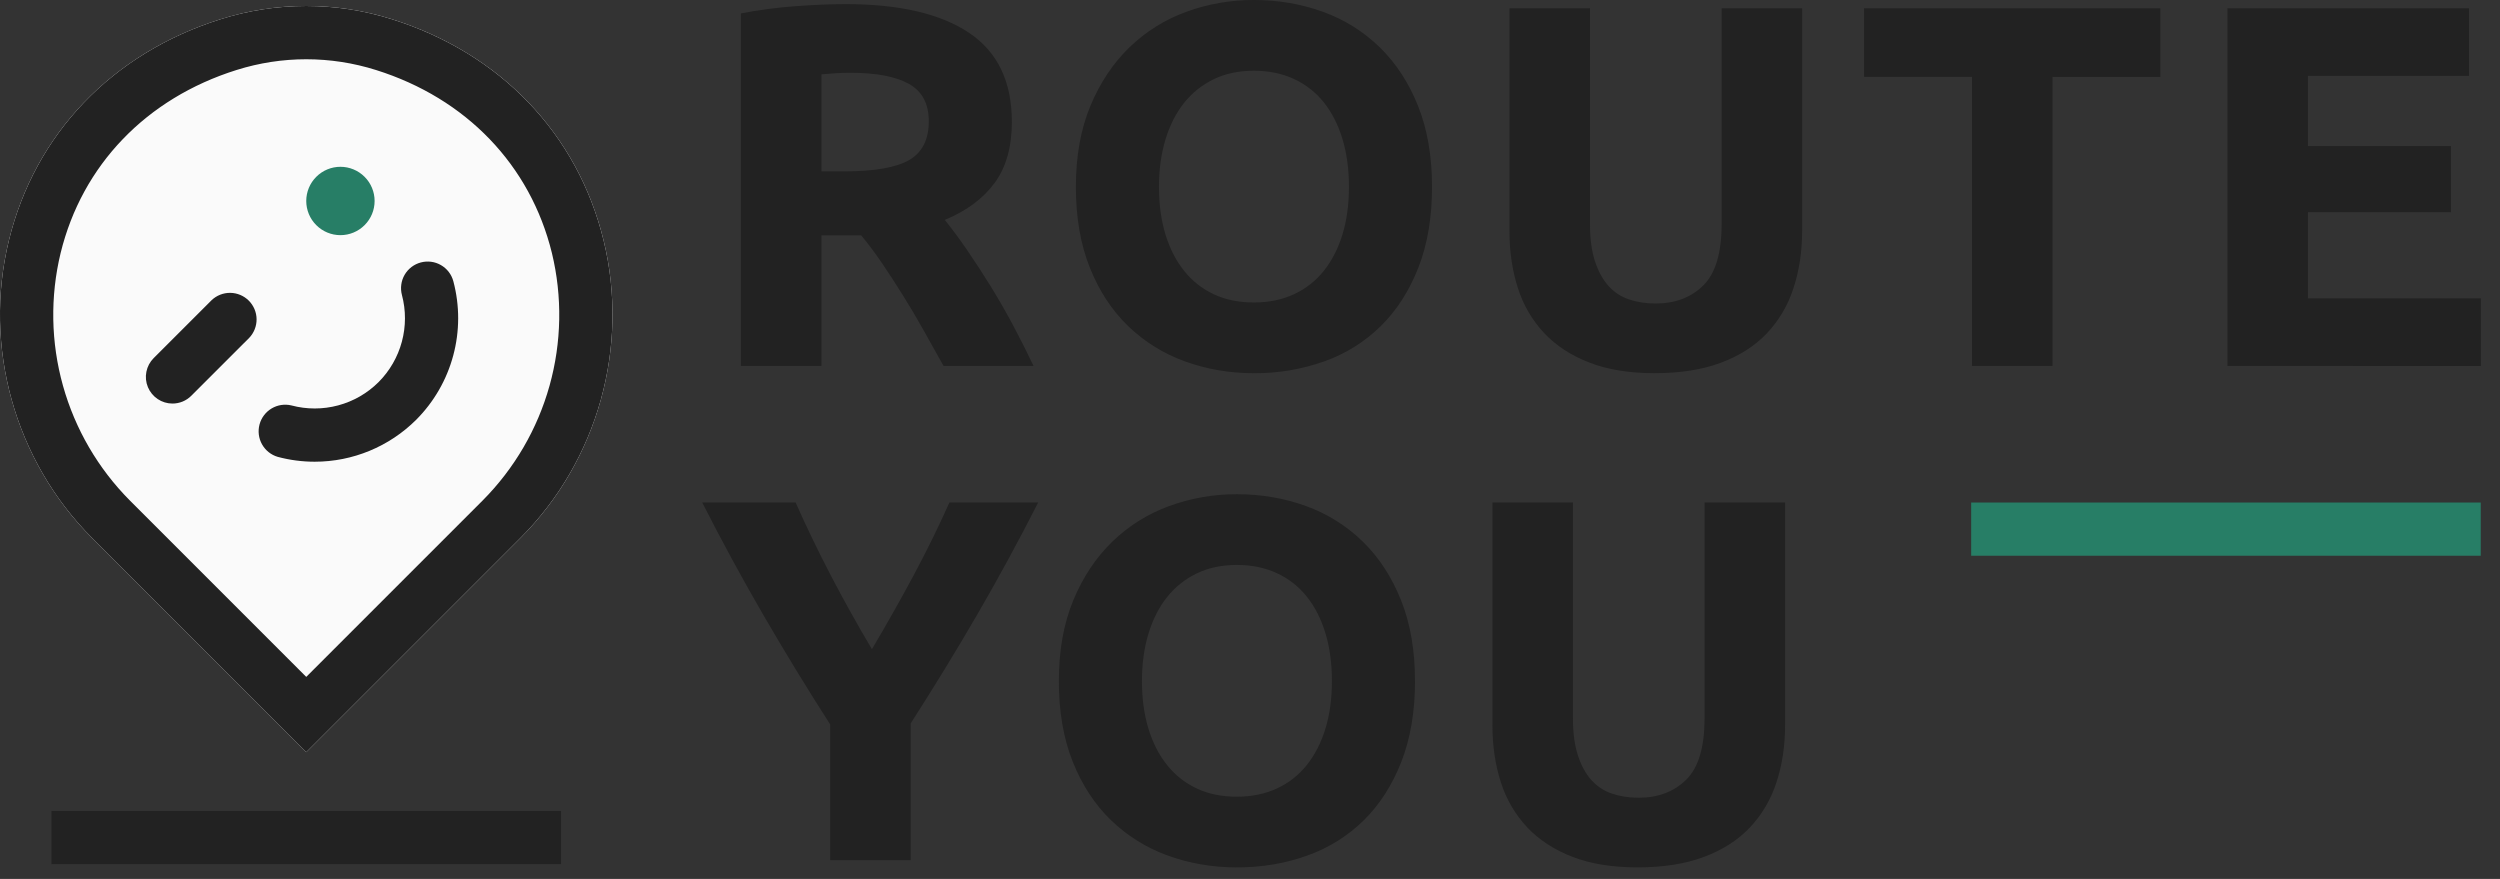 <svg width="128" height="45" viewBox="0 0 128 45" fill="none" xmlns="http://www.w3.org/2000/svg">
<rect x="0" y="0" width="128" height="45" fill="#333333" stroke="none"/>
<g clip-path="url(#clip0_60_129)">
<path d="M15.68 38.51L4.717 27.547C0.755 23.585 -0.877 17.744 0.457 12.304C1.794 6.854 5.744 2.728 11.293 0.984C14.148 0.082 17.212 0.082 20.067 0.984C25.617 2.728 29.567 6.854 30.903 12.304C32.237 17.744 30.605 23.585 26.643 27.547L15.68 38.51Z" fill="#FAFAFA"/>
<path d="M100.924 25.729H127.014V28.454H100.924V25.729Z" fill="#277E66"/>
<path d="M43.298 0.211C46.048 0.211 48.151 0.701 49.614 1.678C51.076 2.656 51.807 4.176 51.807 6.238C51.807 7.523 51.513 8.568 50.923 9.369C50.333 10.17 49.483 10.8 48.373 11.259C48.743 11.717 49.13 12.241 49.535 12.83C49.94 13.421 50.341 14.038 50.737 14.681C51.134 15.324 51.517 15.993 51.888 16.689C52.258 17.385 52.6 18.069 52.918 18.737H48.31C47.974 18.139 47.634 17.531 47.29 16.914C46.946 16.297 46.59 15.698 46.227 15.117C45.88 14.559 45.522 14.008 45.153 13.465C44.8 12.945 44.445 12.475 44.093 12.051H42.058V18.737H37.934V0.687C38.856 0.508 39.788 0.385 40.724 0.317C41.684 0.247 42.541 0.211 43.298 0.211ZM43.537 3.726C43.237 3.726 42.969 3.736 42.731 3.753C42.507 3.769 42.282 3.787 42.058 3.806V8.774H43.22C44.77 8.774 45.88 8.58 46.55 8.194C47.22 7.805 47.554 7.144 47.554 6.21C47.554 5.312 47.215 4.674 46.536 4.294C45.858 3.916 44.858 3.726 43.537 3.726ZM73.32 9.567C73.32 11.135 73.087 12.514 72.62 13.703C72.153 14.892 71.514 15.888 70.704 16.689C69.883 17.497 68.896 18.115 67.81 18.5C66.652 18.911 65.431 19.117 64.202 19.108C62.952 19.108 61.772 18.904 60.662 18.5C59.575 18.109 58.584 17.492 57.754 16.689C56.926 15.888 56.275 14.892 55.799 13.703C55.323 12.514 55.085 11.135 55.085 9.567C55.085 7.999 55.332 6.62 55.825 5.431C56.319 4.242 56.985 3.242 57.82 2.431C58.65 1.625 59.641 1.004 60.728 0.608C61.841 0.201 63.017 -0.005 64.202 3.59291e-06C65.453 3.59291e-06 66.634 0.203 67.744 0.608C68.833 1 69.825 1.622 70.652 2.431C71.48 3.242 72.132 4.242 72.607 5.431C73.082 6.62 73.32 7.999 73.32 9.567ZM59.34 9.567C59.34 10.465 59.45 11.276 59.67 11.998C59.891 12.721 60.208 13.342 60.622 13.861C61.035 14.381 61.542 14.782 62.142 15.064C62.74 15.346 63.427 15.487 64.202 15.487C64.96 15.487 65.643 15.346 66.252 15.064C66.85 14.789 67.375 14.377 67.784 13.861C68.197 13.342 68.515 12.721 68.736 11.998C68.956 11.276 69.066 10.465 69.066 9.567C69.066 8.669 68.956 7.854 68.736 7.123C68.516 6.392 68.197 5.766 67.784 5.246C67.374 4.731 66.849 4.319 66.251 4.044C65.643 3.762 64.961 3.621 64.202 3.621C63.427 3.621 62.74 3.766 62.142 4.057C61.542 4.347 61.035 4.753 60.622 5.273C60.208 5.793 59.892 6.418 59.67 7.149C59.45 7.88 59.34 8.686 59.34 9.567ZM84.71 19.107C83.424 19.107 82.314 18.927 81.38 18.565C80.446 18.205 79.676 17.703 79.068 17.06C78.452 16.404 77.992 15.618 77.72 14.76C77.43 13.87 77.284 12.888 77.284 11.814V0.422H81.407V11.47C81.407 12.21 81.49 12.84 81.658 13.36C81.825 13.879 82.055 14.302 82.345 14.629C82.636 14.955 82.988 15.188 83.402 15.329C83.815 15.469 84.27 15.539 84.763 15.539C85.768 15.539 86.583 15.232 87.208 14.615C87.833 13.999 88.148 12.95 88.148 11.47V0.422H92.269V11.814C92.269 12.888 92.119 13.874 91.819 14.774C91.54 15.638 91.071 16.428 90.445 17.086C89.828 17.729 89.045 18.226 88.093 18.578C87.143 18.932 86.014 19.107 84.71 19.107ZM110.61 0.423V3.938H105.087V18.737H100.964V3.937H95.44V0.424L110.61 0.423ZM114.045 18.737V0.423H126.413V3.884H118.168V7.48H125.488V10.863H118.168V15.276H127.021V18.738L114.045 18.737ZM44.642 33.238C45.382 31.99 46.087 30.743 46.758 29.495C47.421 28.261 48.039 27.004 48.611 25.726H53.156C52.17 27.666 51.13 29.578 50.038 31.461C48.943 33.345 47.806 35.204 46.628 37.037V44.041H42.505V37.091C41.323 35.249 40.182 33.381 39.083 31.488C37.987 29.596 36.943 27.675 35.952 25.726H40.735C41.302 27.001 41.909 28.259 42.555 29.496C43.217 30.762 43.913 32.01 44.642 33.238ZM72.448 34.87C72.448 36.439 72.215 37.817 71.748 39.007C71.281 40.196 70.642 41.192 69.832 41.993C69.011 42.801 68.023 43.419 66.938 43.803C65.819 44.208 64.616 44.411 63.33 44.411C62.08 44.411 60.9 44.208 59.79 43.804C58.703 43.413 57.712 42.796 56.882 41.993C56.054 41.192 55.403 40.196 54.927 39.007C54.451 37.817 54.213 36.439 54.213 34.871C54.213 33.303 54.459 31.924 54.953 30.735C55.447 29.545 56.113 28.545 56.948 27.735C57.778 26.929 58.769 26.308 59.856 25.912C60.969 25.505 62.145 25.299 63.33 25.304C64.581 25.304 65.762 25.507 66.872 25.912C67.961 26.304 68.953 26.926 69.78 27.735C70.607 28.545 71.26 29.545 71.735 30.735C72.21 31.924 72.448 33.302 72.448 34.87ZM58.468 34.871C58.468 35.769 58.578 36.58 58.798 37.301C59.019 38.025 59.335 38.646 59.75 39.165C60.163 39.685 60.67 40.085 61.27 40.368C61.868 40.65 62.555 40.791 63.33 40.791C64.088 40.791 64.771 40.65 65.38 40.368C65.978 40.093 66.503 39.681 66.911 39.165C67.325 38.645 67.643 38.025 67.863 37.302C68.083 36.58 68.194 35.769 68.194 34.871C68.194 33.973 68.084 33.158 67.864 32.426C67.644 31.695 67.325 31.07 66.911 30.55C66.502 30.034 65.977 29.622 65.379 29.348C64.771 29.066 64.089 28.925 63.33 28.925C62.555 28.925 61.868 29.07 61.27 29.361C60.67 29.651 60.163 30.057 59.75 30.576C59.335 31.096 59.02 31.722 58.798 32.453C58.578 33.183 58.468 33.99 58.468 34.871ZM83.838 44.41C82.552 44.41 81.442 44.23 80.508 43.869C79.574 43.509 78.804 43.007 78.195 42.363C77.58 41.706 77.12 40.921 76.848 40.063C76.558 39.175 76.412 38.192 76.412 37.117V25.727H80.535V36.774C80.535 37.514 80.618 38.144 80.785 38.663C80.953 39.183 81.182 39.606 81.473 39.932C81.764 40.258 82.115 40.491 82.53 40.632C82.943 40.772 83.398 40.844 83.891 40.844C84.896 40.844 85.711 40.536 86.336 39.918C86.961 39.302 87.274 38.254 87.274 36.774V25.727H91.397V37.117C91.397 38.192 91.247 39.179 90.947 40.077C90.668 40.941 90.199 41.732 89.573 42.39C88.956 43.033 88.173 43.53 87.221 43.883C86.269 44.236 85.142 44.41 83.838 44.41ZM15.68 38.51L4.717 27.547C0.755 23.585 -0.877 17.744 0.457 12.304C1.794 6.854 5.744 2.728 11.293 0.984C14.148 0.082 17.212 0.082 20.067 0.984C25.617 2.728 29.567 6.854 30.903 12.304C32.237 17.744 30.605 23.585 26.643 27.547L15.68 38.51ZM15.68 3.034C14.478 3.034 13.277 3.217 12.11 3.584C7.49 5.035 4.207 8.45 3.104 12.954C2.563 15.192 2.604 17.531 3.224 19.748C3.844 21.965 5.021 23.987 6.644 25.62L15.68 34.657L24.717 25.62C26.34 23.987 27.517 21.965 28.137 19.747C28.756 17.53 28.798 15.191 28.257 12.953C27.152 8.45 23.87 5.035 19.25 3.584C18.095 3.22 16.891 3.034 15.68 3.034Z" fill="#222222"/>
<path d="M8.83 20.662C8.561 20.662 8.297 20.582 8.074 20.432C7.85 20.282 7.675 20.069 7.572 19.82C7.469 19.572 7.442 19.298 7.495 19.034C7.547 18.769 7.677 18.527 7.867 18.336L10.834 15.37C11.092 15.125 11.435 14.99 11.791 14.994C12.146 14.998 12.486 15.142 12.738 15.393C12.989 15.645 13.133 15.985 13.137 16.34C13.141 16.696 13.006 17.039 12.761 17.297L9.794 20.263C9.668 20.39 9.517 20.49 9.352 20.559C9.186 20.627 9.009 20.662 8.83 20.662Z" fill="#222222"/>
<path d="M19.18 10.29C19.18 10.754 18.996 11.199 18.667 11.527C18.339 11.856 17.894 12.04 17.43 12.04C16.966 12.04 16.521 11.856 16.193 11.527C15.864 11.199 15.68 10.754 15.68 10.29C15.68 9.826 15.864 9.381 16.193 9.053C16.521 8.724 16.966 8.54 17.43 8.54C17.894 8.54 18.339 8.724 18.667 9.053C18.996 9.381 19.18 9.826 19.18 10.29Z" fill="#277E66"/>
<path d="M16.109 23.64C15.479 23.64 14.845 23.558 14.222 23.392C13.88 23.292 13.591 23.062 13.417 22.752C13.242 22.442 13.196 22.076 13.288 21.732C13.38 21.388 13.602 21.094 13.908 20.912C14.214 20.73 14.579 20.675 14.925 20.759C15.708 20.967 16.531 20.966 17.313 20.756C18.096 20.547 18.809 20.136 19.383 19.564C19.955 18.99 20.366 18.276 20.576 17.494C20.786 16.712 20.787 15.888 20.579 15.105C20.533 14.932 20.521 14.752 20.545 14.575C20.568 14.397 20.626 14.226 20.716 14.071C20.805 13.917 20.925 13.781 21.067 13.672C21.209 13.564 21.371 13.484 21.544 13.438C21.717 13.392 21.897 13.38 22.075 13.403C22.252 13.426 22.423 13.484 22.578 13.574C22.733 13.664 22.869 13.783 22.978 13.925C23.087 14.068 23.166 14.23 23.212 14.403C23.542 15.648 23.54 16.957 23.206 18.201C22.873 19.444 22.219 20.579 21.31 21.491C19.929 22.867 18.059 23.641 16.109 23.64ZM2.635 41.52H28.725V44.245H2.635V41.52Z" fill="#222222"/>
</g>
<defs>
<clipPath id="clip0_60_129">
<rect width="127.021" height="44.411" fill="white"/>
</clipPath>
</defs>
</svg>
